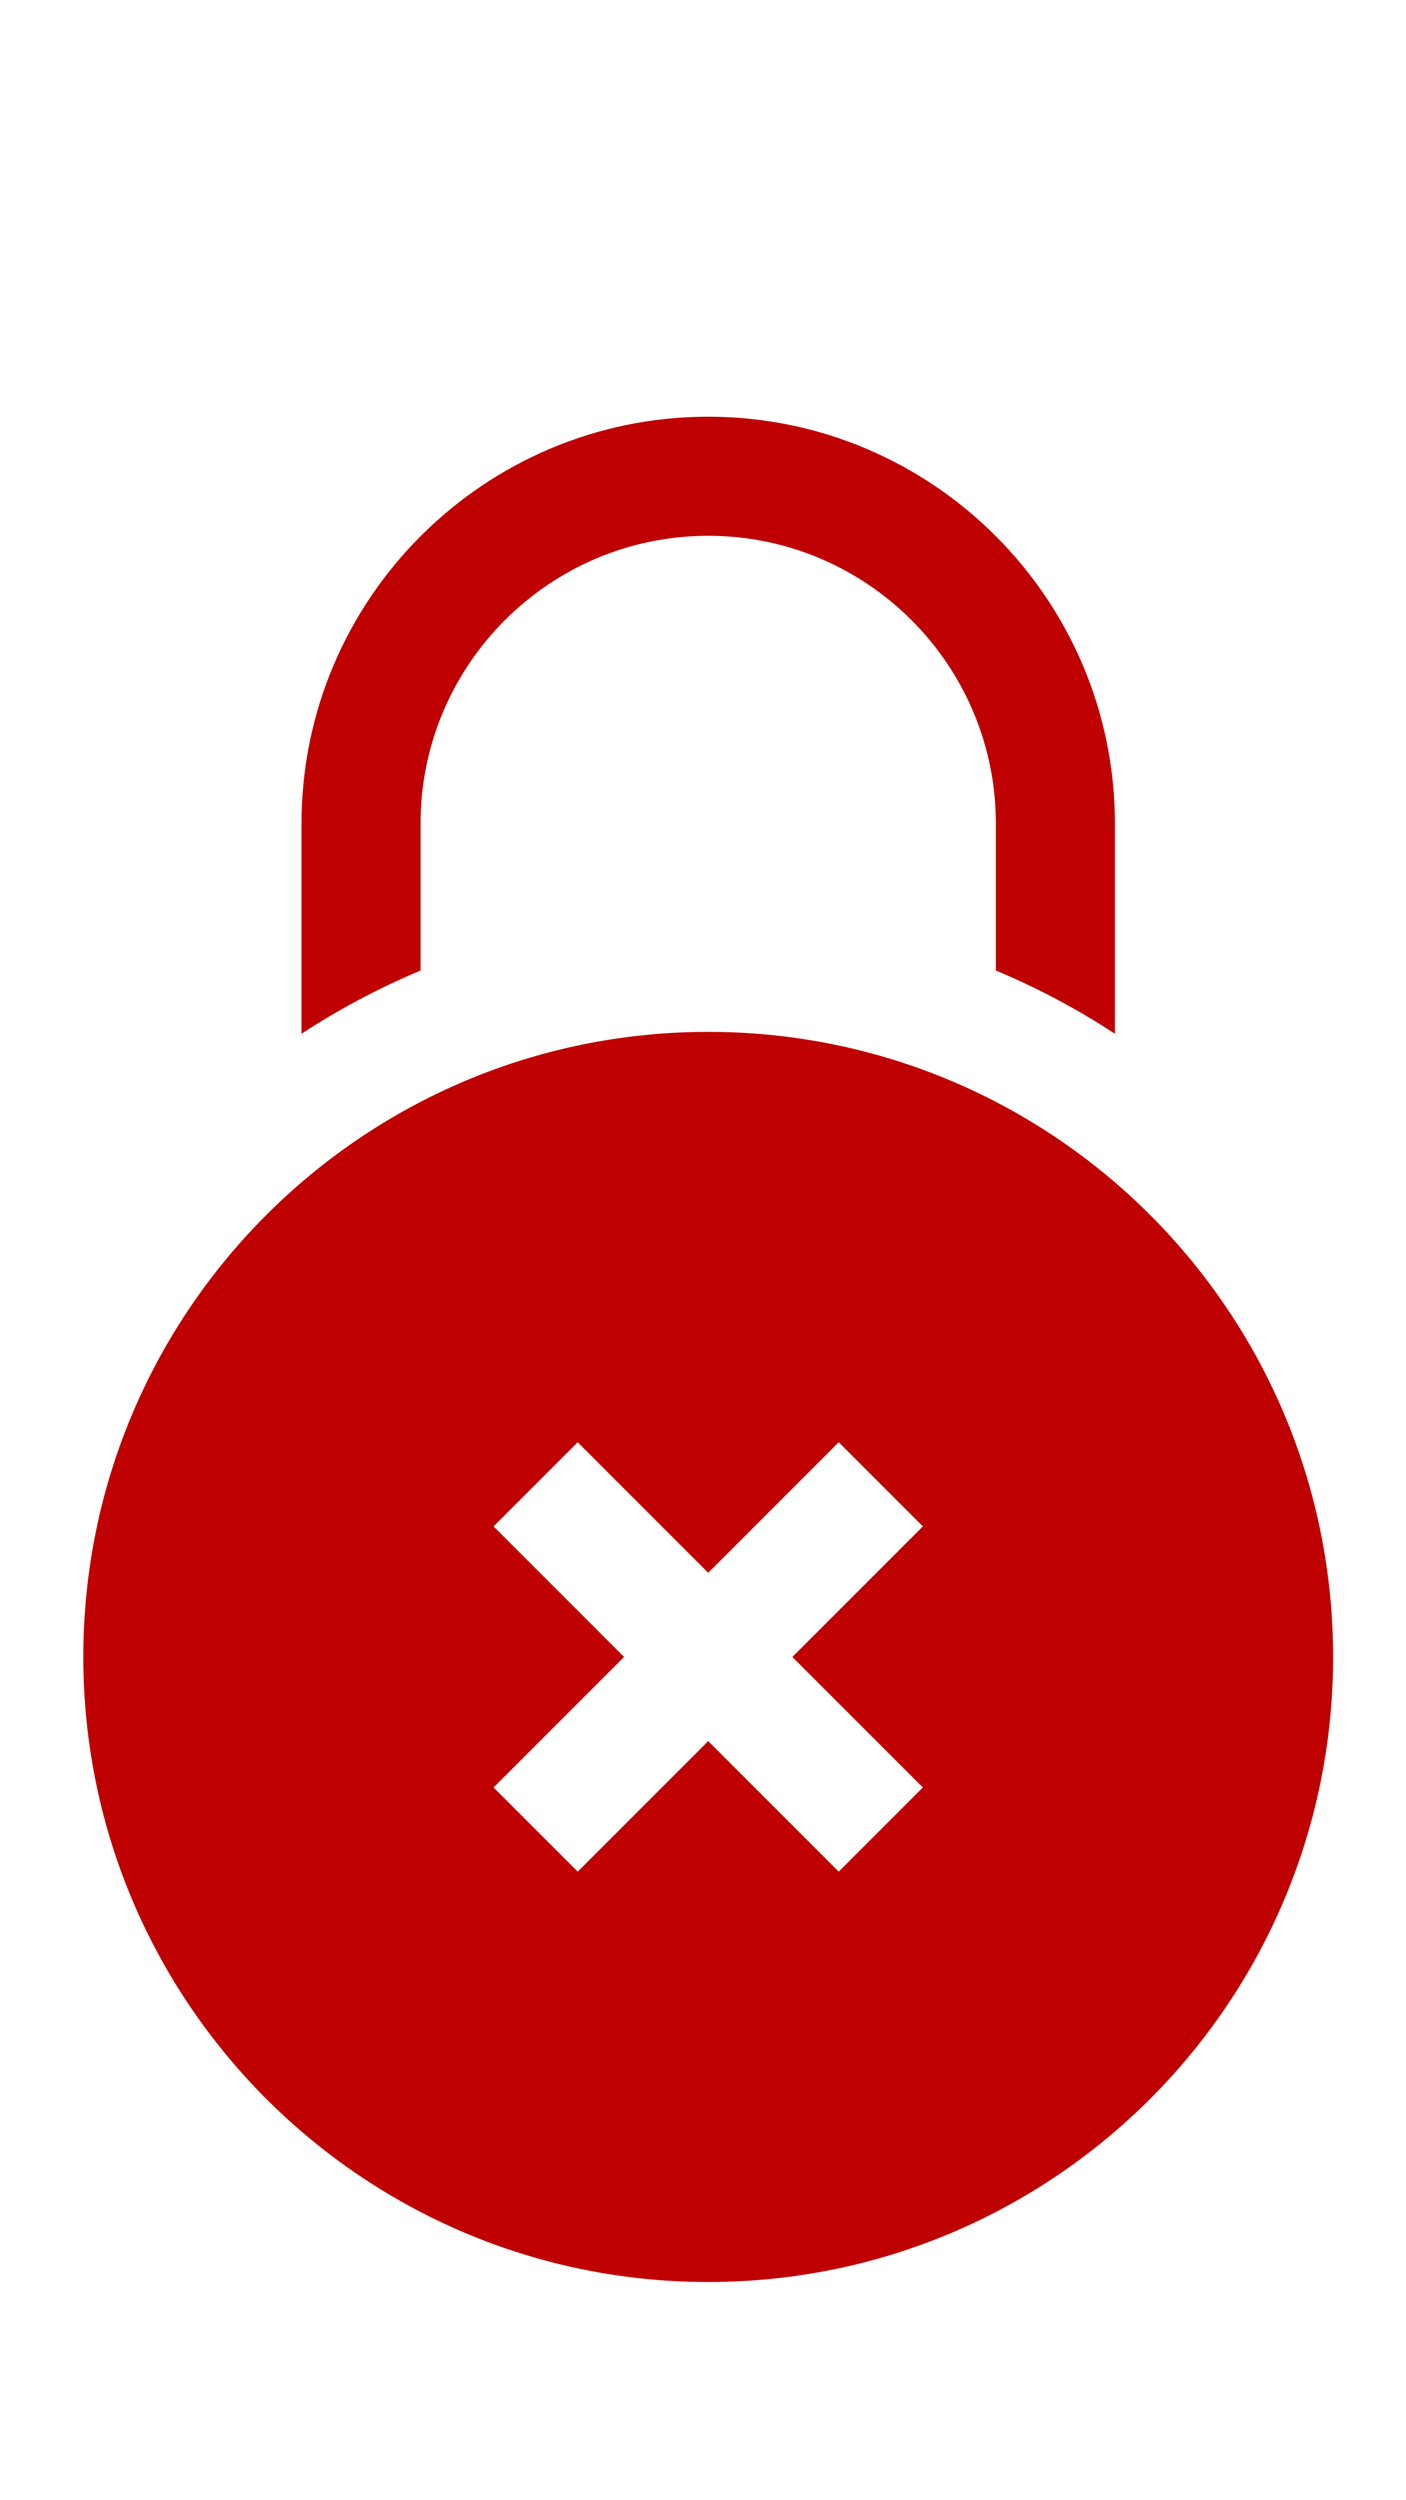 <?xml version="1.0"?>
<svg width="135" height="240" xmlns="http://www.w3.org/2000/svg" xmlns:svg="http://www.w3.org/2000/svg" version="1.1" xml:space="preserve">
 <g class="layer">
  <title>Layer 1</title>
  <g id="svg_1">
   <path d="m40.38,93.16l0,-14.11c0,-15.23 12.39,-27.62 27.62,-27.62s27.62,12.39 27.62,27.62l0,14.11c0.06,0.02 0.13,0.05 0.19,0.08c3.94,1.66 7.7,3.67 11.24,5.99l0,-20.18c0,-21.53 -17.52,-39.05 -39.05,-39.05s-39.05,17.52 -39.05,39.05l0,20.18c3.55,-2.32 7.3,-4.32 11.24,-5.99c0.06,-0.03 0.13,-0.05 0.19,-0.08z" fill="#bf0000" id="svg_2"/>
   <path d="m68,99.05c-33.14,0 -60,26.86 -60,60s26.86,60 60,60s60,-26.86 60,-60s-26.86,-60 -60,-60zm20.61,72.53l-8.08,8.08l-12.53,-12.53l-12.53,12.53l-8.08,-8.08l12.53,-12.53l-12.53,-12.53l8.08,-8.08l12.53,12.53l12.53,-12.53l8.08,8.08l-12.53,12.53l12.53,12.53z" fill="#bf0000" id="svg_3"/>
  </g>
 </g>
</svg>